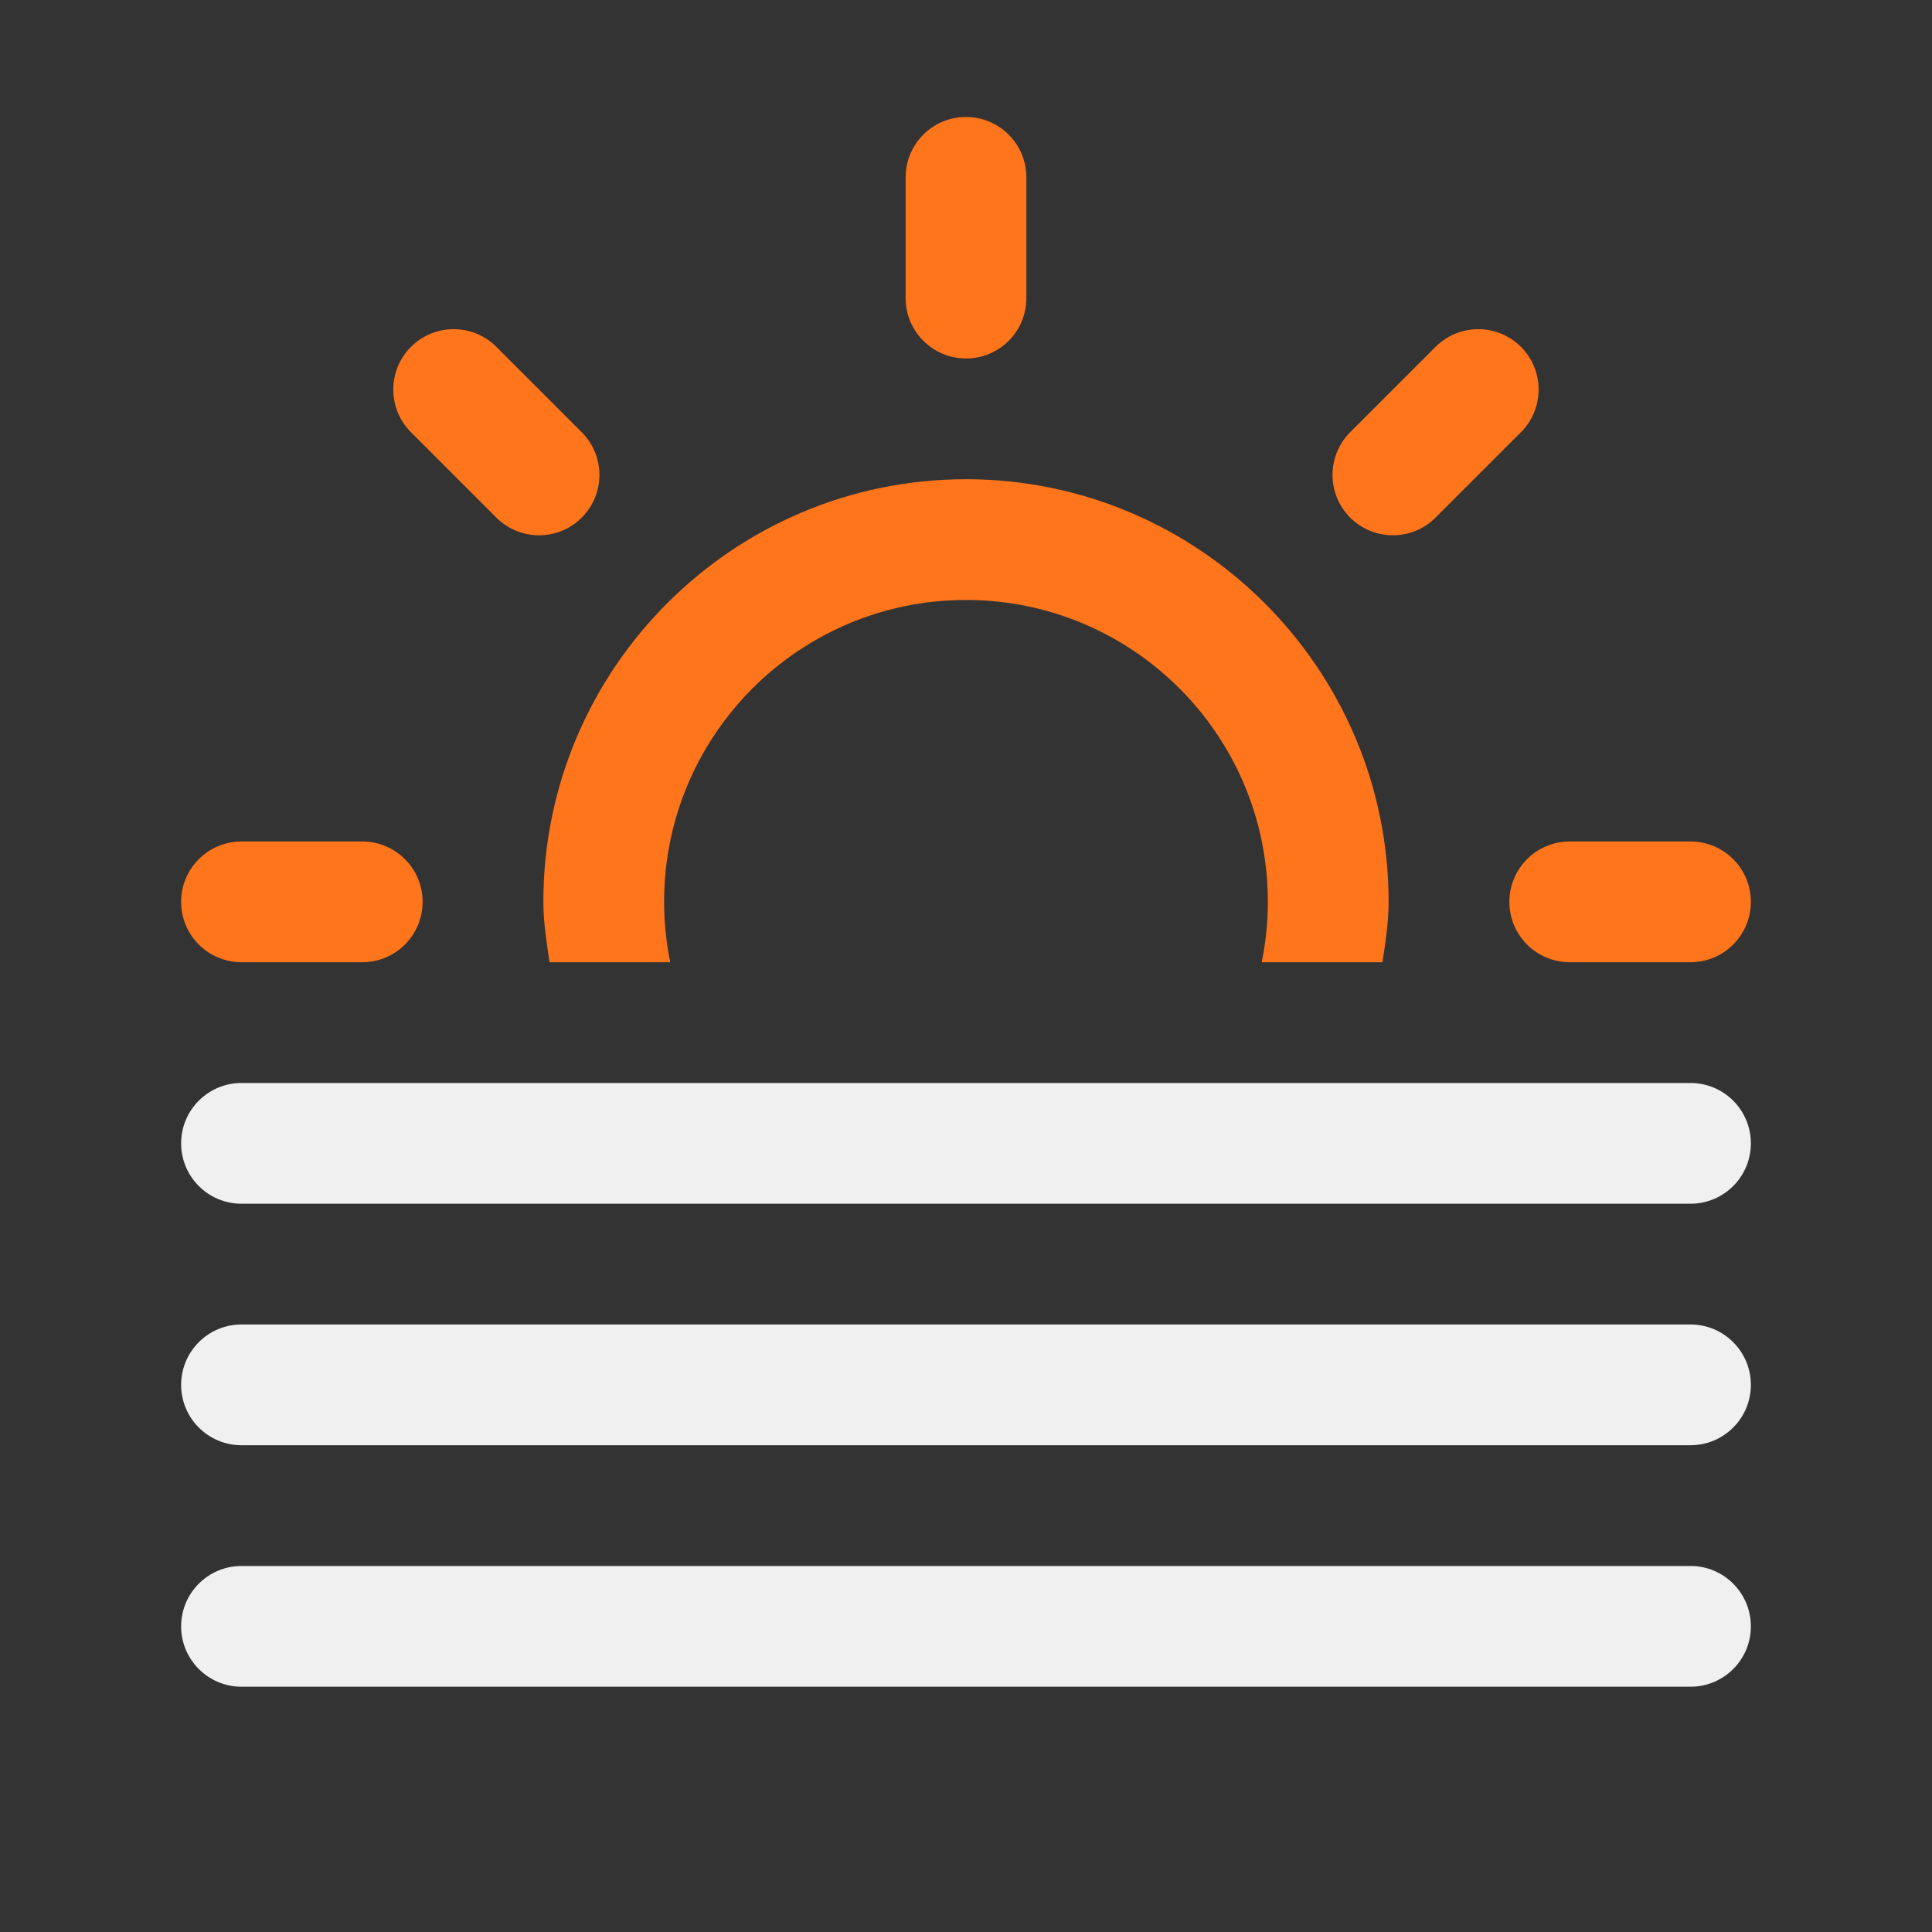 <?xml version="1.0" encoding="UTF-8"?>
<svg width="512px" height="512px" enable-background="new 0 0 512 512" version="1.1" viewBox="0 0 512 512" xml:space="preserve" xmlns="http://www.w3.org/2000/svg"><rect x="0" y="0" width="512" height="512" fill="#333333" stroke="none"/><g fill="#f0f0f0">
<path d="m448 415h-384c-8.833 0-16 7.167-16 16s7.167 16 16 16h384c8.833 0 16-7.167 16-16s-7.167-16-16-16z"/><path d="m448 351h-384c-8.833 0-16 7.167-16 16s7.167 16 16 16h384c8.833 0 16-7.167 16-16s-7.167-16-16-16z"/><path d="m448 287h-384c-8.833 0-16 7.167-16 16s7.167 16 16 16h384c8.833 0 16-7.167 16-16s-7.167-16-16-16z"/></g><g fill="#ff751b"><path d="m145.62 255h32c-1.062-5.167-1.625-10.521-1.625-16 0-44.188 35.812-80 80-80s80 35.812 80 80c0 5.479-0.562 10.833-1.625 16h32c0.792-5.271 1.625-10.521 1.625-16 0-61.75-50.25-112-112-112s-112 50.25-112 112c0 5.479 0.875 10.729 1.625 16z"/><path d="m131.54 137.17c6.251 6.25 16.376 6.25 22.625 0 6.251-6.25 6.251-16.375 0-22.625l-22.625-22.625c-6.25-6.25-16.374-6.25-22.625 0-6.25 6.25-6.25 16.375 0 22.625z"/><path d="m400 239c0 8.833 7.167 16 16 16h32c8.833 0 16-7.167 16-16s-7.167-16-16-16h-32c-8.833 0-16 7.167-16 16z"/><path d="m64 255h32c8.833 0 16-7.167 16-16s-7.167-16-16-16h-32c-8.833 0-16 7.167-16 16s7.167 16 16 16z"/><path d="m380.44 137.17 22.625-22.625c6.249-6.25 6.249-16.375 0-22.625-6.25-6.25-16.375-6.25-22.625 0l-22.625 22.625c-6.25 6.25-6.25 16.375 0 22.625s16.375 6.25 22.625 0z"/><path d="m256 95c8.833 0 16-7.167 16-16v-32c0-8.833-7.167-16-16-16s-16 7.167-16 16v32c0 8.833 7.167 16 16 16z"/></g>
</svg>
